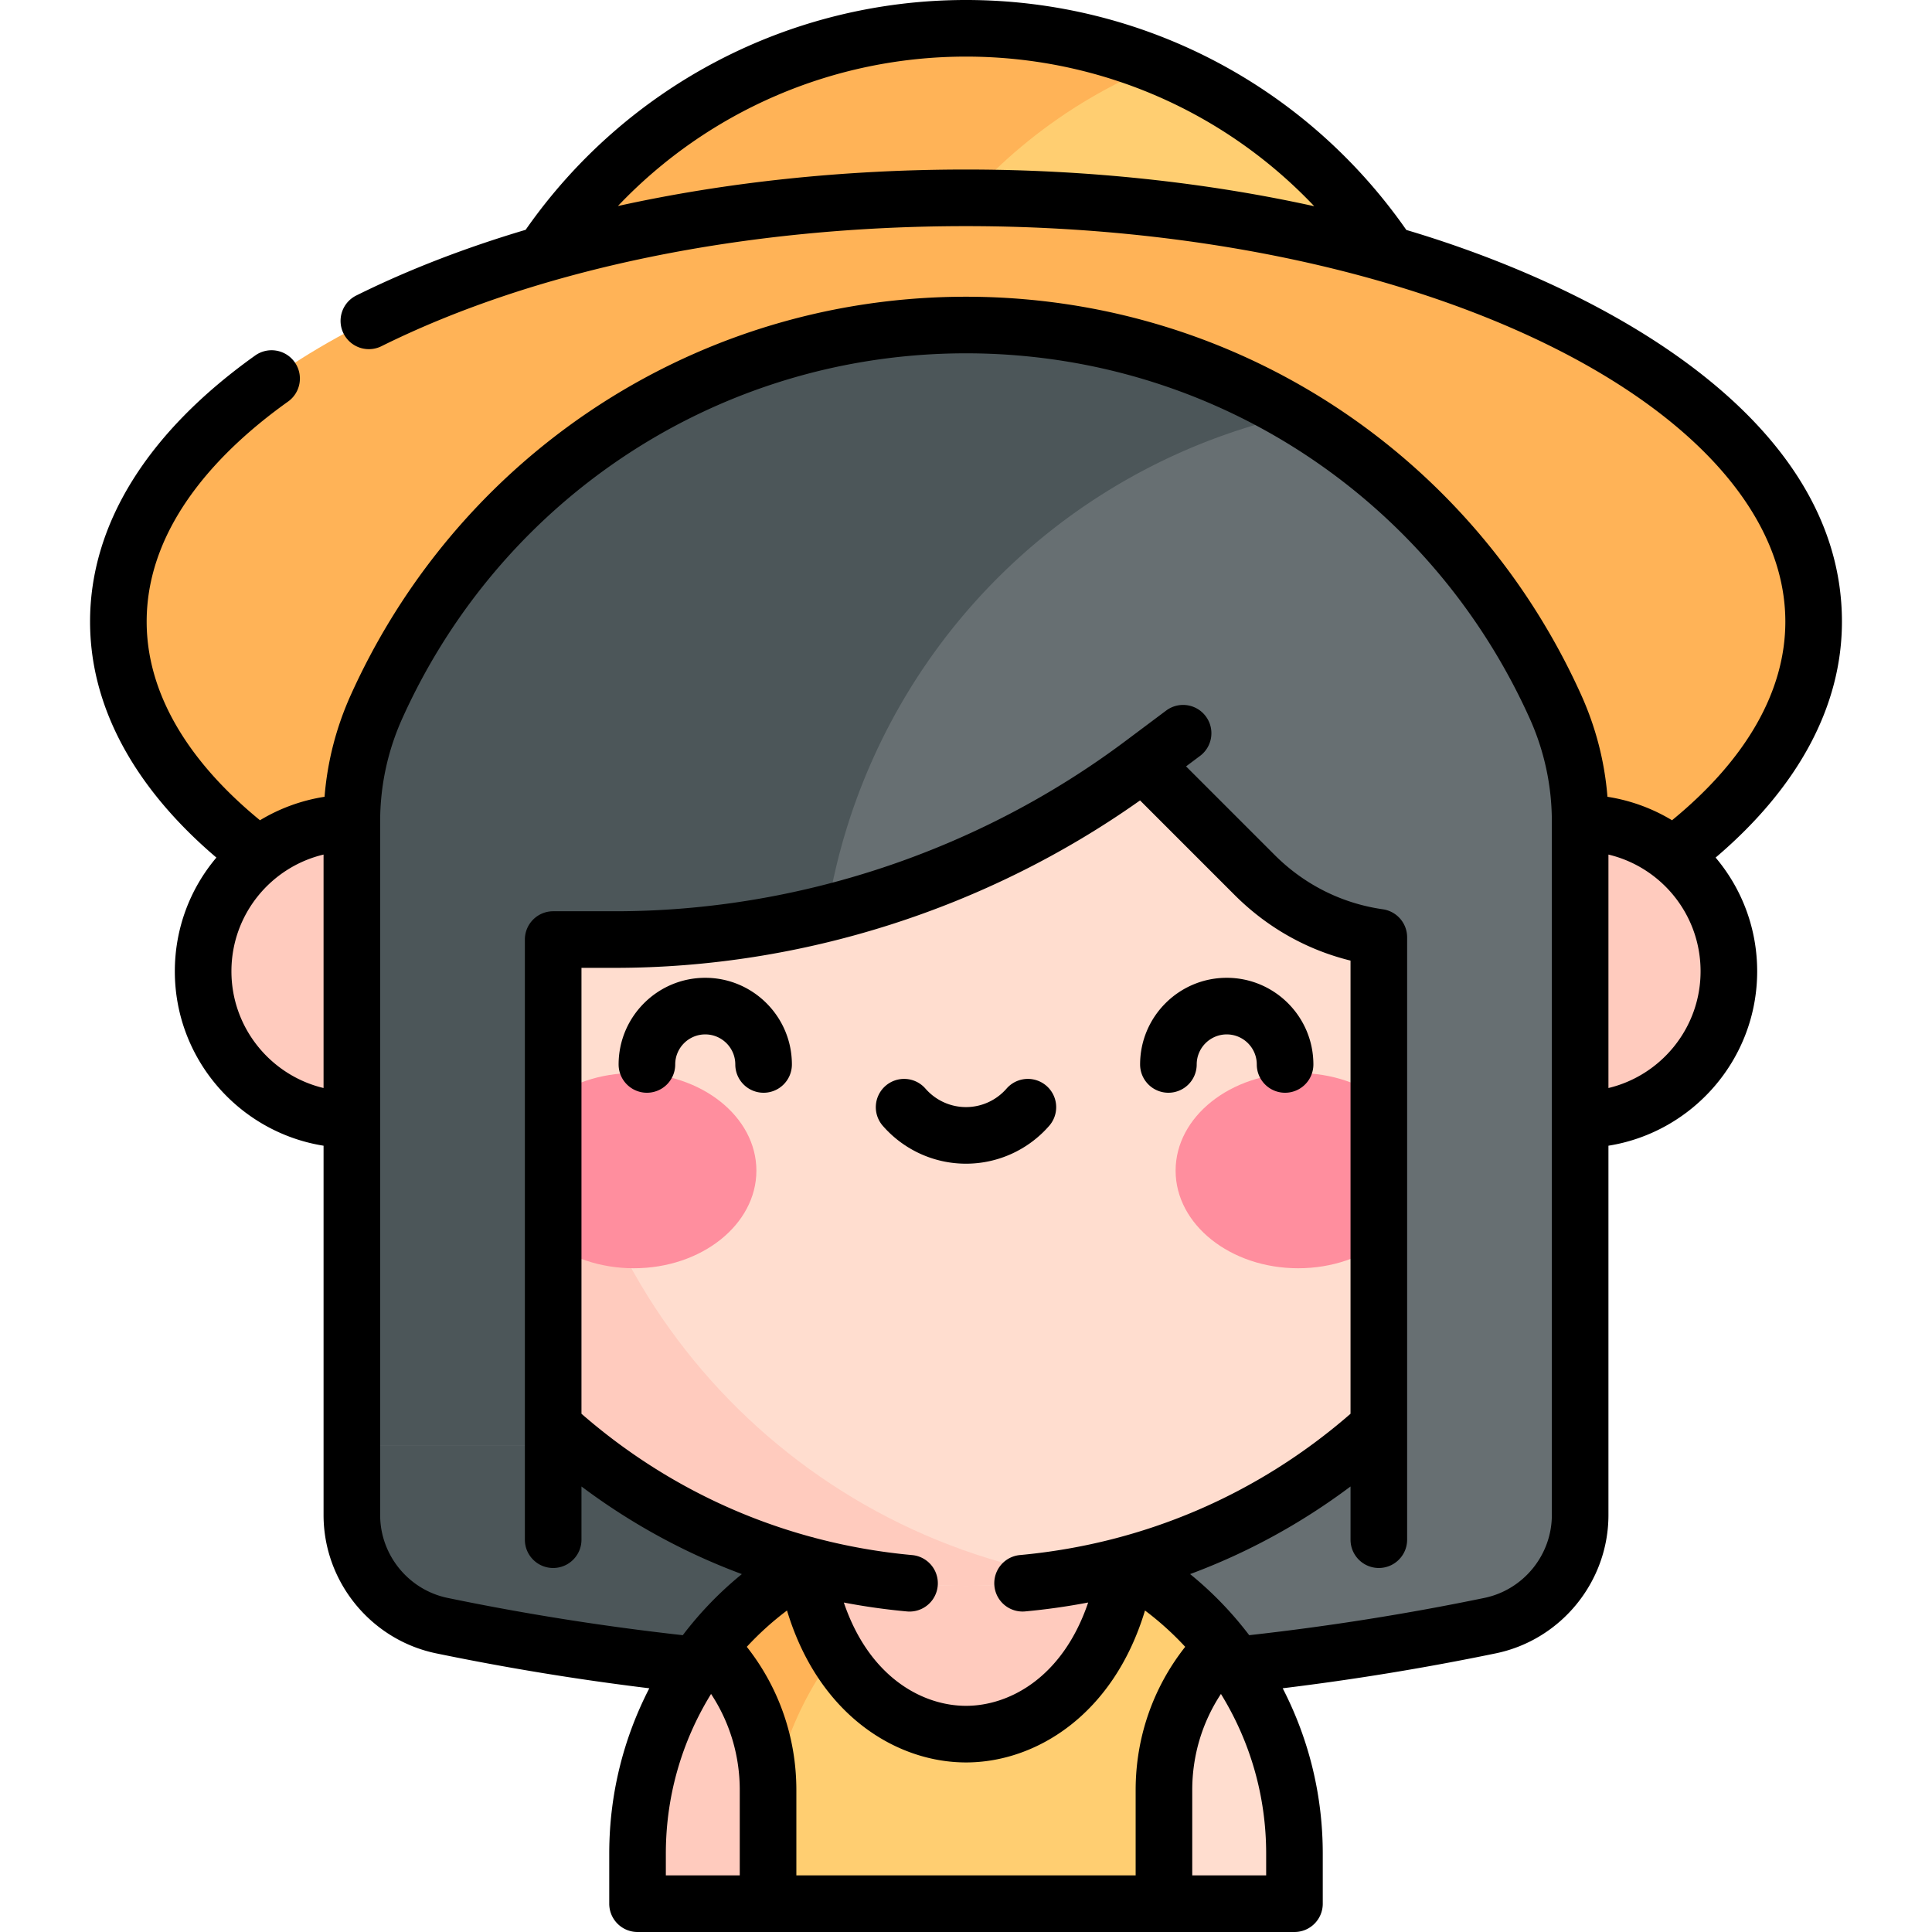 <svg xmlns="http://www.w3.org/2000/svg" version="1.1" xmlns:xlink="http://www.w3.org/1999/xlink" width="512" height="512" x="0" y="0" viewBox="0 0 512 512" style="enable-background:new 0 0 512 512" xml:space="preserve"><g><path fill="#ffce71" d="M256 7.5c-74.437 0-134.78 60.343-134.78 134.78h269.56c0-56.557-34.835-104.977-84.219-124.975C290.947 10.982 273.88 7.5 256 7.5z" opacity="1" data-original="#ffce71"></path><path fill="#ffb357" d="M306.56 17.304C290.951 10.985 273.875 7.5 256 7.5c-74.437 0-134.78 60.343-134.78 134.78h101.085c0-56.562 34.864-104.981 84.255-124.976z" opacity="1" data-original="#ffb357"></path><ellipse cx="256" cy="164.743" fill="#ffb357" rx="224.633" ry="112.316" opacity="1" data-original="#ffb357"></ellipse><path fill="#676f72" d="M256 348.377v96.657c46.542 0 93.084-4.743 138.897-14.227l.001-.001c13.892-2.876 23.855-15.113 23.855-29.299v-53.13z" opacity="1" data-original="#676f72"></path><path fill="#4c5659" d="M93.247 348.377v53.13c0 14.187 9.963 26.423 23.855 29.299l.001.001A685.168 685.168 0 0 0 256 445.034v-96.657z" opacity="1" data-original="#4c5659"></path><path fill="#ffce71" d="M323.88 436.324c-12.523-15.725-30.291-27.026-50.601-31.171a86.349 86.349 0 0 0-17.28-1.738c-27.419 0-51.913 12.859-67.88 32.909-11.983 15.047-19.165 34.142-19.165 54.9V504.5h174.091v-13.276c0-6.781-.767-13.385-2.217-19.729a87.89 87.89 0 0 0-16.948-35.171z" opacity="1" data-original="#ffce71"></path><path fill="#ffb357" d="M273.279 405.153a86.356 86.356 0 0 0-17.28-1.738c-27.419 0-51.913 12.859-67.88 32.909a87.89 87.89 0 0 0-16.948 35.171 88.449 88.449 0 0 0-2.216 19.729V504.5h34.588v-13.276c-.001-42.383 30.016-77.954 69.736-86.071z" opacity="1" data-original="#ffb357"></path><path fill="#ffcbbe" d="m256 380.942-42.54 33.695c4.857 29.94 23.698 44.922 42.54 44.927 18.839.004 37.679-14.965 42.54-44.927zM187.982 436.497a87.885 87.885 0 0 0-16.811 34.998 88.449 88.449 0 0 0-2.216 19.729V504.5h34.587v-30.127c0-14.185-5.6-27.789-15.56-37.876z" opacity="1" data-original="#ffcbbe"></path><path fill="#ffddcf" d="M324.018 436.497a53.909 53.909 0 0 0-15.56 37.876V504.5h34.587v-13.276c0-6.781-.766-13.385-2.216-19.729a87.891 87.891 0 0 0-16.811-34.998z" opacity="1" data-original="#ffddcf"></path><path fill="#ffcbbe" d="M418.859 218.093H93.141c-21.711 0-39.311 17.6-39.311 39.311s17.6 39.311 39.311 39.311h325.718c21.711 0 39.311-17.6 39.311-39.311s-17.601-39.311-39.311-39.311z" opacity="1" data-original="#ffcbbe"></path><path fill="#ffddcf" d="M283.122 96.806c-8.821-1.479-17.88-2.261-27.122-2.261s-18.3.782-27.121 2.261c-77.033 12.915-135.738 79.895-135.738 160.598s58.704 147.683 135.738 160.598c8.822 1.479 17.879 2.261 27.121 2.261s18.3-.782 27.122-2.261c77.033-12.915 135.737-79.895 135.737-160.598S360.155 109.721 283.122 96.806z" opacity="1" data-original="#ffddcf"></path><path fill="#ffcbbe" d="M147.164 257.63c0-80.846 58.81-147.947 135.957-160.824-8.821-1.479-17.88-2.261-27.122-2.261s-18.3.782-27.121 2.261C151.845 109.721 93.14 176.701 93.14 257.404s58.704 147.683 135.738 160.598c8.822 1.479 17.879 2.261 27.121 2.261s18.3-.782 27.122-2.261c-77.146-12.878-135.957-79.528-135.957-160.372z" opacity="1" data-original="#ffcbbe"></path><ellipse cx="167.97" cy="310.235" fill="#ff8e9e" rx="32.481" ry="25.867" opacity="1" data-original="#ff8e9e"></ellipse><ellipse cx="344.03" cy="310.235" fill="#ff8e9e" rx="32.481" ry="25.867" opacity="1" data-original="#ff8e9e"></ellipse><path fill="#676f72" d="M284.514 88.498c-9.408-1.577-19.002-2.377-28.514-2.377s-19.105.8-28.514 2.377c-57.497 9.64-104.682 47.83-127.654 98.685a74.248 74.248 0 0 0-6.586 30.565v165.378h53.35V248.992h16.357c50.339 0 99.732-16.537 139.94-46.712l29.586 29.585c9.032 9.034 20.501 14.747 32.923 16.528v134.732h53.35V217.748a74.252 74.252 0 0 0-6.586-30.565c-22.97-50.855-70.155-89.045-127.652-98.685z" opacity="1" data-original="#676f72"></path><path fill="#4c5659" d="M343.032 109.92c-17.656-10.467-37.386-17.878-58.518-21.421-9.408-1.577-19.002-2.377-28.514-2.377s-19.105.8-28.514 2.377c-57.497 9.64-104.682 47.829-127.654 98.685a74.248 74.248 0 0 0-6.586 30.565v165.378h53.35V248.992h16.357c19.019 0 37.902-2.364 56.207-6.929A160.993 160.993 0 0 1 343.032 109.92z" opacity="1" data-original="#4c5659"></path><path d="M186.9 259.128c-12.66 0-22.96 10.3-22.96 22.96 0 4.143 3.358 7.5 7.5 7.5s7.5-3.357 7.5-7.5c0-4.389 3.571-7.96 7.96-7.96 4.39 0 7.961 3.571 7.961 7.96 0 4.143 3.358 7.5 7.5 7.5s7.5-3.357 7.5-7.5c0-12.66-10.3-22.96-22.961-22.96zM309.639 289.588a7.5 7.5 0 0 0 7.5-7.5c0-4.389 3.571-7.96 7.96-7.96s7.961 3.571 7.961 7.96c0 4.143 3.357 7.5 7.5 7.5s7.5-3.357 7.5-7.5c0-12.66-10.3-22.96-22.961-22.96s-22.96 10.3-22.96 22.96a7.5 7.5 0 0 0 7.5 7.5zM278.054 298.347a7.5 7.5 0 0 0-11.309-9.855c-2.713 3.113-6.63 4.899-10.745 4.899s-8.032-1.786-10.746-4.899a7.499 7.499 0 0 0-10.582-.726 7.498 7.498 0 0 0-.726 10.581c5.563 6.383 13.602 10.044 22.054 10.044s16.491-3.662 22.054-10.044z" fill="#000000" opacity="1" data-original="#000000"></path><path d="M488.133 164.743c0-54.117-63.655-88.418-115.435-103.802C345.929 22.573 302.622 0 256 0c-46.631 0-90.036 22.72-116.699 60.903-16.131 4.796-31.204 10.621-44.882 17.409a7.5 7.5 0 0 0-3.384 10.052 7.497 7.497 0 0 0 10.052 3.384c41.349-20.52 96.364-31.82 154.913-31.82 38.686 0 76.711 5.067 109.965 14.654 66.104 19.058 107.168 53.605 107.168 90.162 0 18.413-10.36 36.526-30.03 52.632a47.05 47.05 0 0 0-17.112-6.219c-.747-9.349-3.088-18.424-6.988-27.059-24.682-54.643-74.494-93.146-133.249-102.995a180.572 180.572 0 0 0-59.508 0c-58.754 9.85-108.566 48.353-133.248 102.994-3.901 8.636-6.241 17.711-6.988 27.06a47.052 47.052 0 0 0-17.112 6.22c-19.669-16.106-30.03-34.22-30.03-52.632 0-26.133 20.371-46.138 37.461-58.318a7.499 7.499 0 0 0 1.754-10.46 7.5 7.5 0 0 0-10.46-1.755c-28.625 20.402-43.755 44.792-43.755 70.533 0 22.384 11.541 43.864 33.477 62.524-7.07 8.365-11.013 18.949-11.013 30.137 0 23.295 17.106 42.665 39.416 46.221v97.883c0 17.654 12.548 33.065 29.835 36.645a694.865 694.865 0 0 0 56.49 9.256c-6.828 13.25-10.618 28.075-10.618 43.815V504.5a7.5 7.5 0 0 0 7.5 7.5h174.09c4.143 0 7.5-3.357 7.5-7.5v-13.276c0-14.903-3.406-29.82-10.617-43.815a694.582 694.582 0 0 0 56.49-9.257c17.288-3.578 29.836-18.988 29.836-36.644v-97.883c22.309-3.557 39.416-22.926 39.416-46.221 0-11.187-3.944-21.771-11.013-30.137 21.936-18.66 33.476-40.14 33.476-62.524zM163.754 54.597C187.59 29.507 220.765 15 256 15c35.495 0 68.555 14.595 92.287 39.651-28.949-6.38-60.42-9.724-92.287-9.724-32.238 0-63.511 3.332-92.246 9.67zM61.331 257.404c0-15.086 10.476-27.626 24.416-30.934v61.868c-13.985-3.343-24.416-15.94-24.416-30.934zm115.124 233.82c0-15.02 4.102-29.507 11.983-42.311 4.947 7.505 7.605 16.288 7.605 25.46V497h-19.588zm21.456-54.8a79.858 79.858 0 0 1 10.654-9.627c8.358 27.71 28.988 40.262 47.434 40.267h.011c18.442 0 39.067-12.548 47.426-40.262a79.69 79.69 0 0 1 10.655 9.622c-8.511 10.786-13.132 24.028-13.132 37.949V497h-89.915v-22.627c-.002-13.92-4.622-27.162-13.133-37.949zm43.811-24.313a156.428 156.428 0 0 1-25.839-4.57 7.606 7.606 0 0 0-.952-.256c-22.37-6.085-43.03-17.123-60.835-32.624v-118.17h8.857c49.544 0 98.706-15.716 139.174-44.372l25.048 25.049c8.606 8.606 19.13 14.547 30.728 17.4V374.66c-24.704 21.506-54.919 34.435-87.596 37.443a7.5 7.5 0 0 0 1.374 14.938 173.326 173.326 0 0 0 16.697-2.362c-6.772 19.976-20.984 27.384-32.37 27.384h-.007c-11.389-.003-25.603-7.413-32.378-27.376a173.022 173.022 0 0 0 16.73 2.362 7.5 7.5 0 0 0 1.369-14.938zM335.545 497h-19.587v-22.627c0-9.173 2.658-17.956 7.605-25.46 7.858 12.765 11.983 27.244 11.983 42.311V497zm75.709-95.492c0 10.578-7.519 19.812-17.877 21.956-20.469 4.237-41.413 7.548-62.324 9.878a94.576 94.576 0 0 0-15.662-16.193c15.149-5.619 29.426-13.409 42.513-23.218v14.101c0 4.143 3.357 7.5 7.5 7.5s7.5-3.357 7.5-7.5V248.394a7.5 7.5 0 0 0-6.436-7.424c-10.904-1.563-20.823-6.546-28.685-14.408l-23.465-23.464 3.709-2.777c3.316-2.482 3.992-7.183 1.509-10.499s-7.183-3.993-10.499-1.509c-.015.011-10.63 7.959-10.646 7.969-38.849 29.155-86.949 45.211-135.438 45.211h-16.357a7.5 7.5 0 0 0-7.5 7.5v159.04c0 4.143 3.358 7.5 7.5 7.5s7.5-3.357 7.5-7.5v-14.101c13.087 9.812 27.361 17.602 42.503 23.221a94.686 94.686 0 0 0-15.653 16.19c-20.913-2.331-41.858-5.642-62.326-9.88-10.357-2.144-17.875-11.376-17.875-21.954v-183.76a66.312 66.312 0 0 1 5.921-27.477c22.619-50.074 68.248-85.355 122.058-94.377a165.45 165.45 0 0 1 54.548 0c53.811 9.021 99.44 44.303 122.059 94.377a66.306 66.306 0 0 1 5.921 27.477v183.759zm15-113.17v-61.867c13.94 3.308 24.416 15.847 24.416 30.934 0 14.993-10.431 27.589-24.416 30.933z" fill="#000000" opacity="1" data-original="#000000"></path></g></svg>